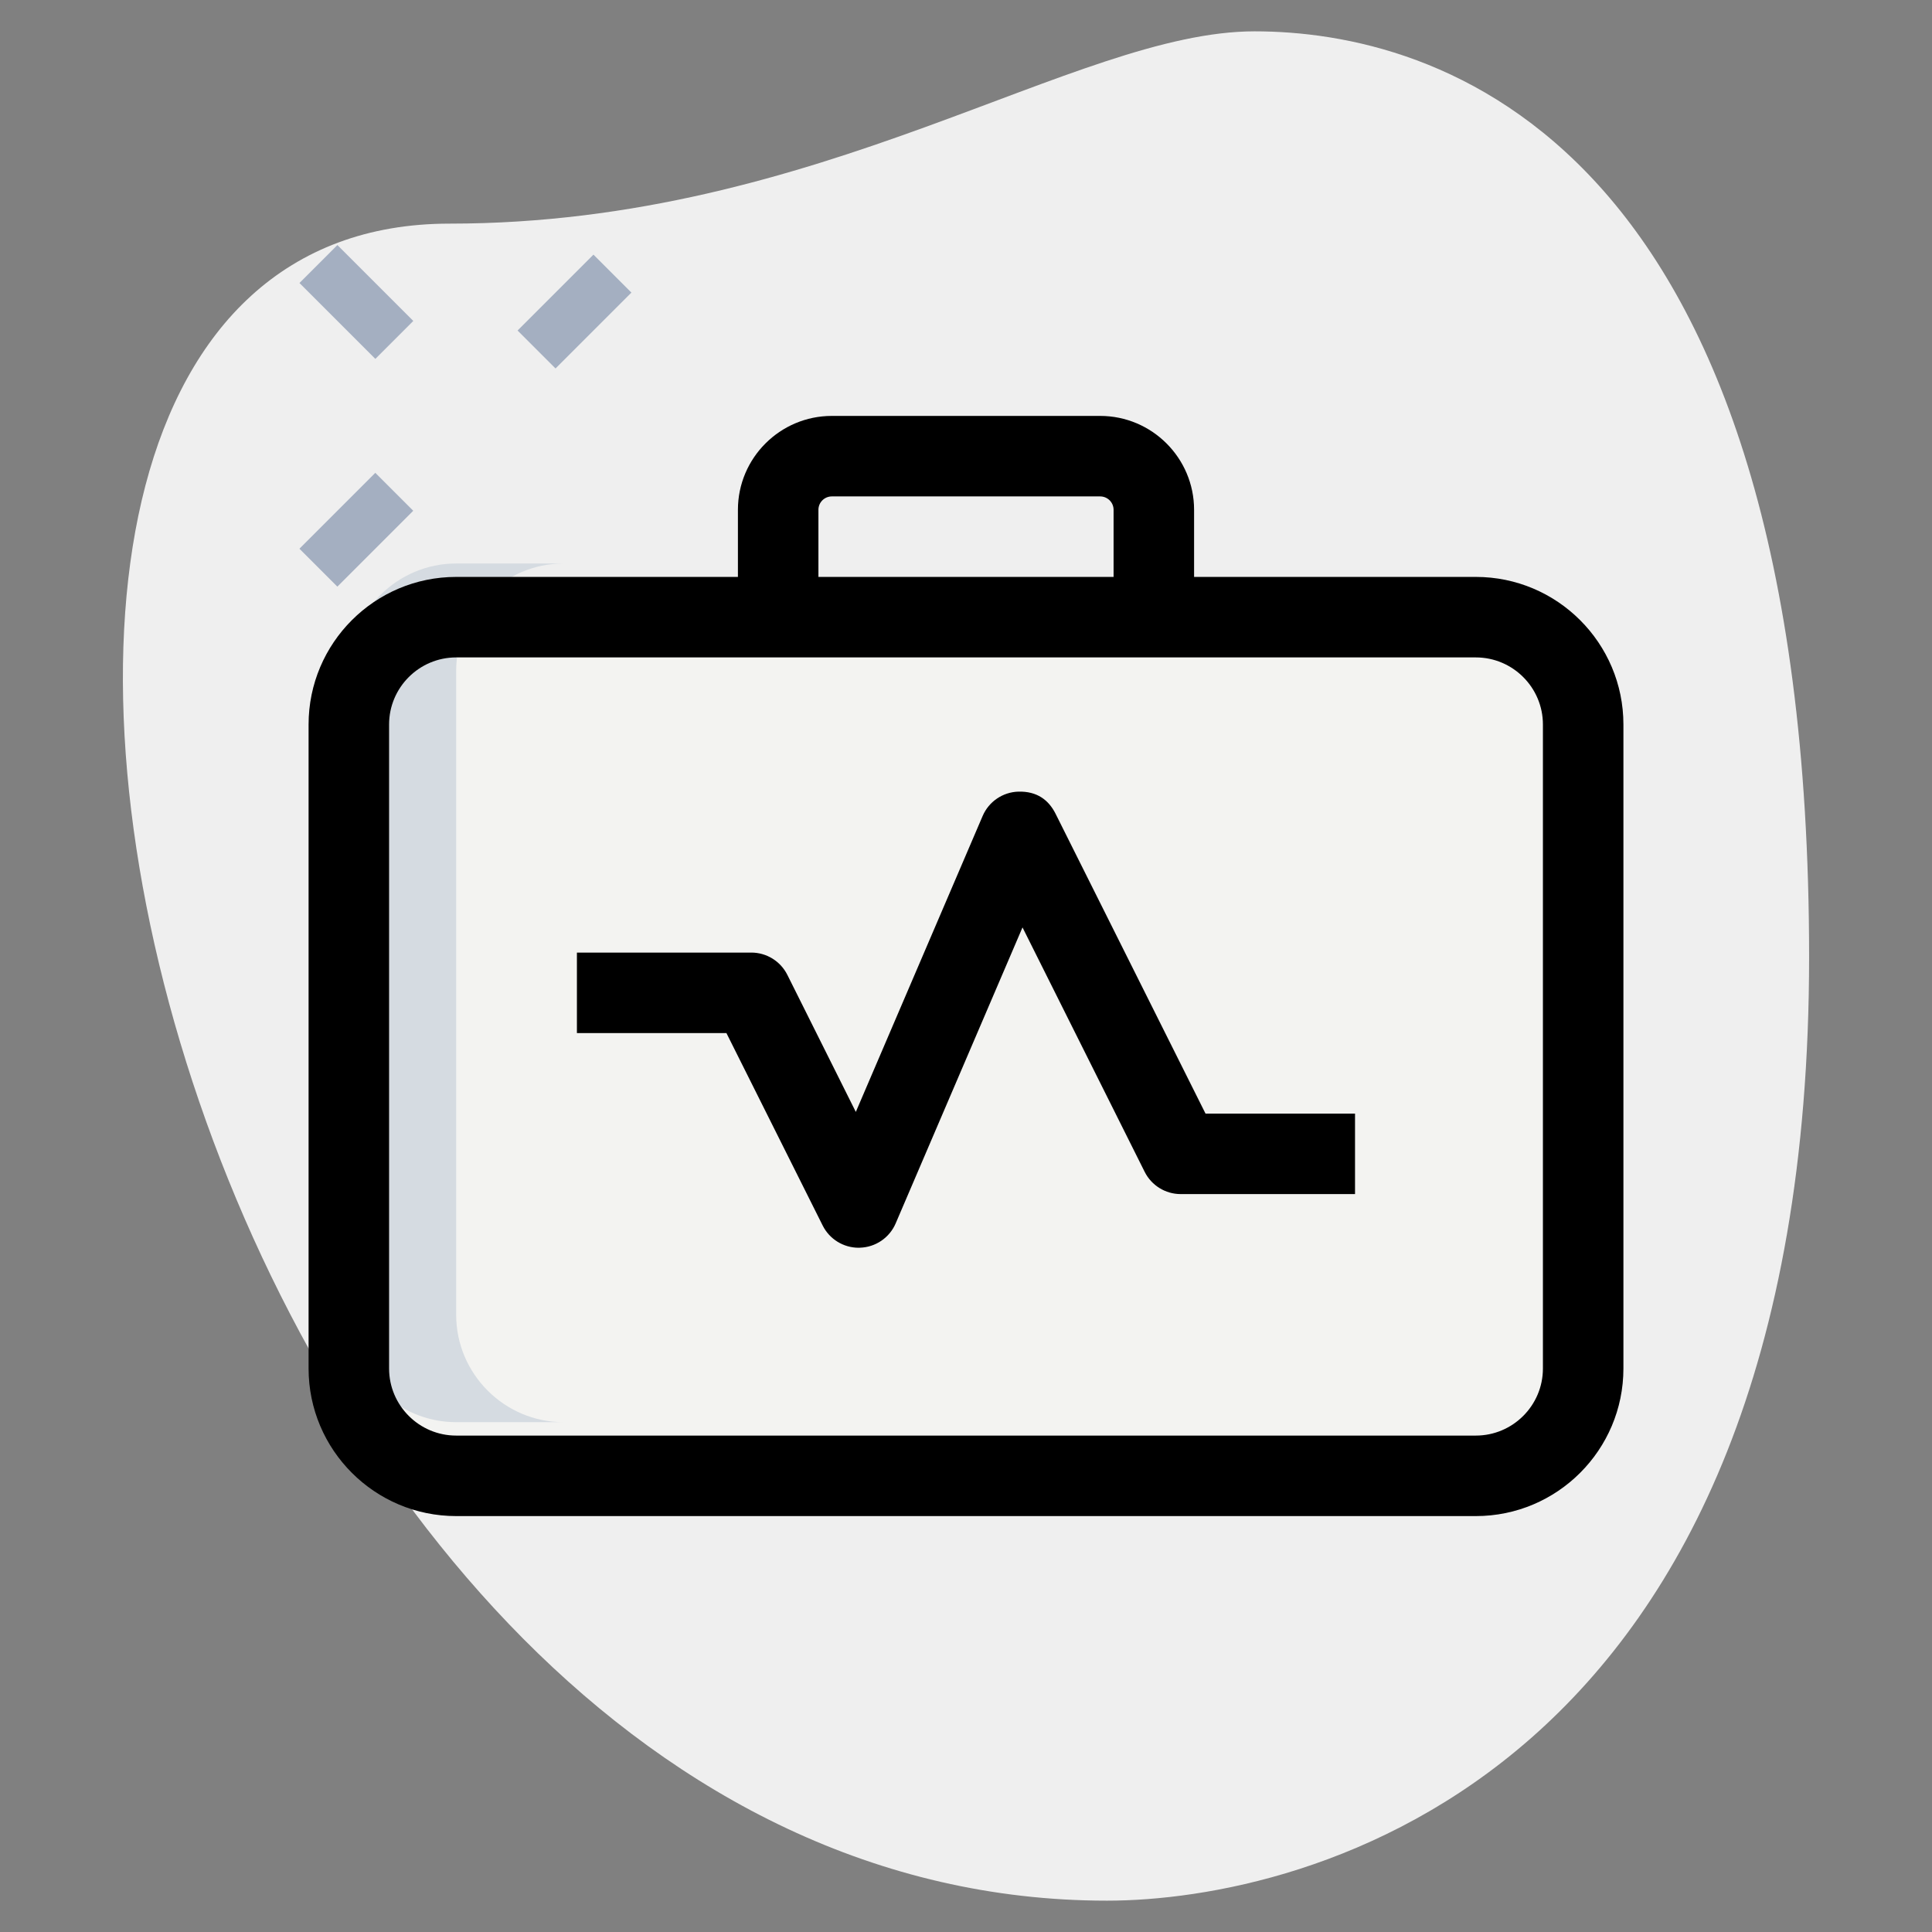 <svg id="effect" height="512" viewBox="0 0 36 36" width="512" xmlns="http://www.w3.org/2000/svg"><rect x="0" y="0" width="36" height="36" fill="#808080" stroke="none"/><path d="m8.377 4.167c6.917 0 11.667-3.583 15-3.583s10.333 1.916 10.333 17.249-9.417 17.583-13.083 17.583c-17.167.001-24.5-31.249-12.25-31.249z" fill="#efefef"/><path d="m27.5 11.5h-19c-1.105 0-2 .895-2 2v12c0 1.105.895 2 2 2h3 13 3c1.105 0 2-.895 2-2v-12c0-1.105-.895-2-2-2z" fill="#f3f3f1"/><path d="m10.5 26.5h-2c-1.1 0-2-.9-2-2v-12c0-1.1.9-2 2-2h2c-1.1 0-2 .9-2 2v12c0 1.1.9 2 2 2z" fill="#d5dbe1"/><path d="m27.5 28.25h-19c-1.517 0-2.75-1.233-2.75-2.75v-12c0-1.517 1.233-2.75 2.75-2.75h19c1.517 0 2.75 1.233 2.75 2.75v12c0 1.517-1.233 2.75-2.75 2.75zm-19-16c-.689 0-1.25.561-1.25 1.25v12c0 .689.561 1.25 1.25 1.25h19c.689 0 1.25-.561 1.25-1.25v-12c0-.689-.561-1.25-1.25-1.25z"/><path d="m22.25 11.5h-1.5v-2c0-.138-.112-.25-.25-.25h-5c-.138 0-.25.112-.25.25v2h-1.5v-2c0-.965.785-1.75 1.75-1.75h5c.965 0 1.75.785 1.75 1.75z"/><path d="m16 23.25c-.283 0-.544-.16-.671-.415l-1.793-3.585h-2.786v-1.5h3.25c.284 0 .544.161.671.415l1.276 2.554 2.363-5.514c.115-.269.376-.446.667-.454.345-.009.563.154.693.414l2.793 5.585h2.786v1.5h-3.249c-.284 0-.544-.161-.671-.415l-2.276-4.554-2.363 5.514c-.115.269-.376.446-.667.454-.008.001-.016.001-.023.001z"/><g fill="#a4afc1"><path d="m9.707 5.305h2v1h-2z" transform="matrix(.707 -.707 .707 .707 -.969 9.271)"/><path d="m5.642 9.371h2v1h-2z" transform="matrix(.707 -.707 .707 .707 -5.035 7.588)"/><path d="m6.142 4.629h1v2h-1z" transform="matrix(.707 -.707 .707 .707 -2.035 6.343)"/></g></svg>